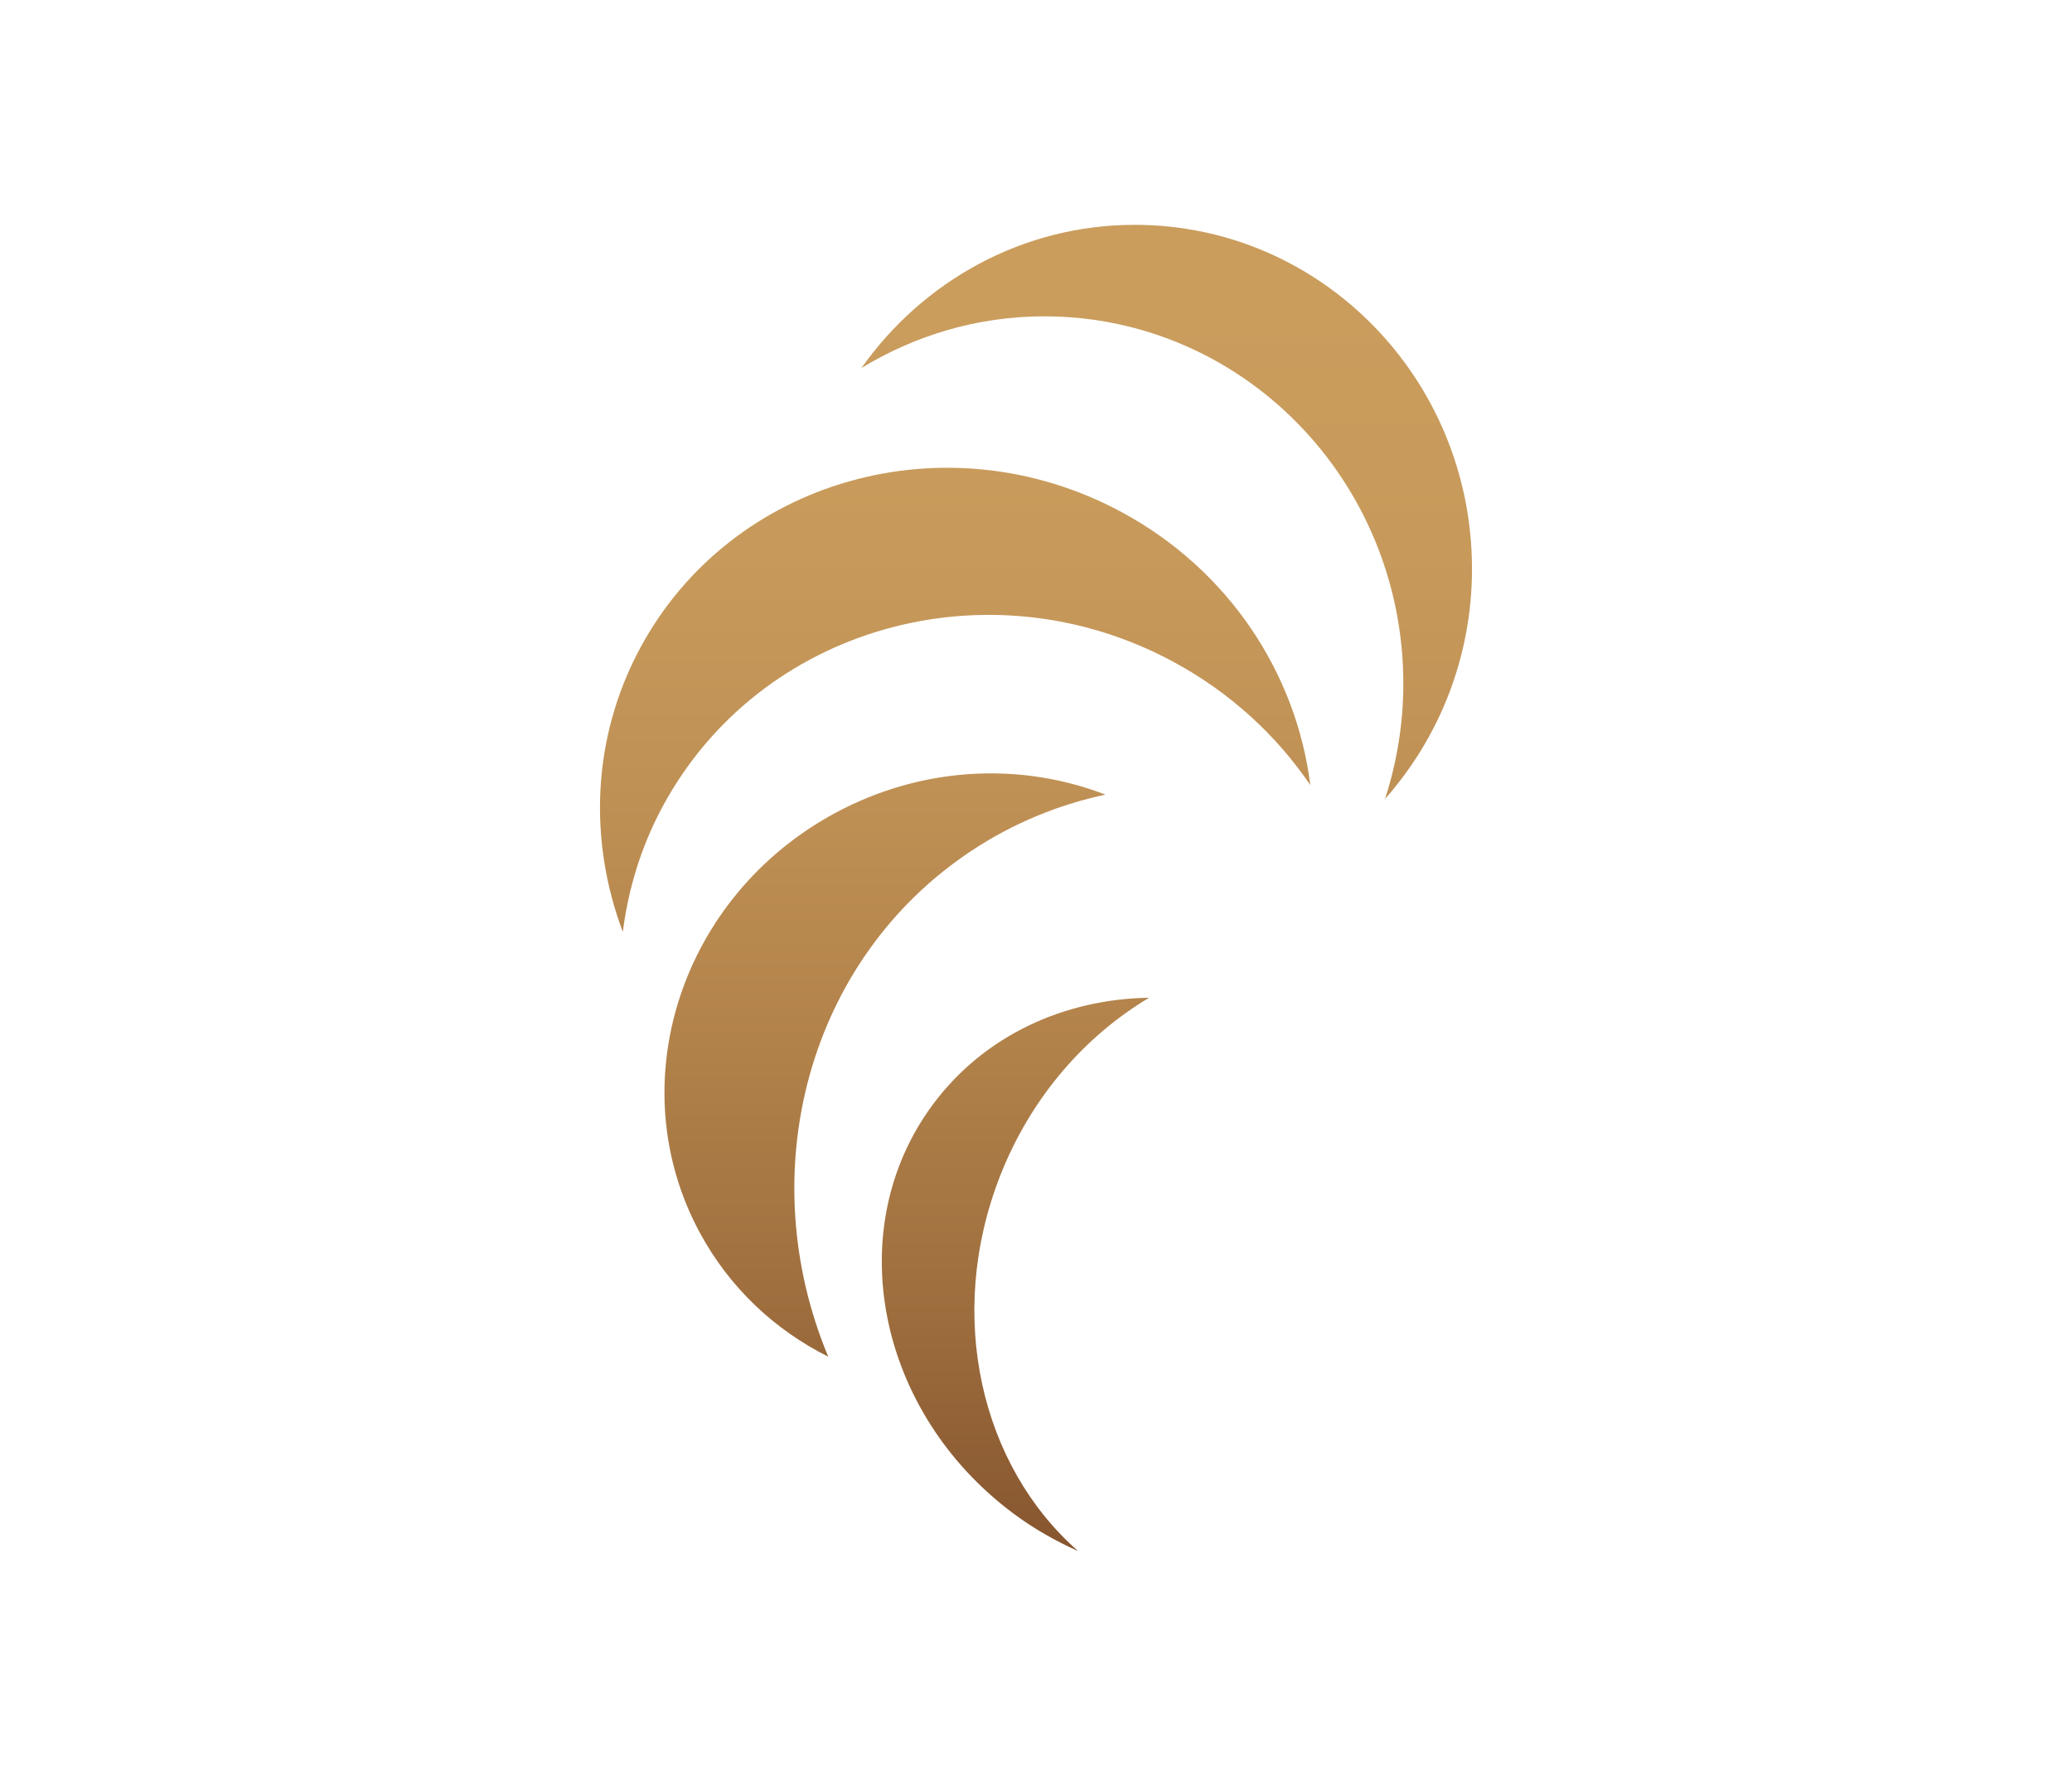 <?xml version="1.0" encoding="utf-8"?>
<!-- Generator: Adobe Illustrator 27.0.0, SVG Export Plug-In . SVG Version: 6.00 Build 0)  -->
<svg version="1.1" id="Capa_1" xmlns="http://www.w3.org/2000/svg" xmlns:xlink="http://www.w3.org/1999/xlink" x="0px" y="0px"
	width="70px" height="60px" viewBox="0 0 1080 1080" style="enable-background:new 0 0 1080 1080;" xml:space="preserve">
<style type="text/css">
	.st0{fill:#3C3C3B;}
	.st1{fill:#E3E3E3;}
	.st2{fill:url(#SVGID_1_);}
	.st3{fill:#FFFFFF;}
	.st4{fill:#CA9D5D;}
	.st5{fill:url(#XMLID_00000168816765484903477760000005421064962900240547_);}
	.st6{fill:url(#XMLID_00000044880456540774795890000006987074404684644531_);}
	.st7{fill:url(#XMLID_00000060032153232058367340000015795105429312355480_);}
	.st8{fill:url(#XMLID_00000142871417333907906940000008363624221447452561_);}
	.st9{fill:url(#XMLID_00000076564376355118182730000002304232023818158513_);}
	.st10{fill:url(#XMLID_00000101788901322949510450000014229776617516485785_);}
	.st11{fill:url(#XMLID_00000101803263174661079690000010890063772746962067_);}
	.st12{fill:url(#XMLID_00000176739118253176680600000007633593191809485995_);}
	.st13{fill:url(#XMLID_00000002375488431875356230000006985458421166657704_);}
	.st14{fill:url(#XMLID_00000012437250450426826460000006417046851750800566_);}
	.st15{fill:url(#XMLID_00000062170060123628379550000005416309043026934174_);}
	.st16{fill:url(#XMLID_00000152986078248024183810000018425992581328998827_);}
	.st17{fill:url(#XMLID_00000119820742988004195370000002816009465859234739_);}
	.st18{fill:url(#SVGID_00000026146216577205977900000013882079438955105163_);}
	.st19{fill:#CD9A4D;}
	.st20{fill:url(#XMLID_00000016768126400432742810000004194961532025213356_);}
	.st21{fill:#212121;}
	.st22{fill:url(#SVGID_00000048495320377999517460000012357322074898254724_);}
	.st23{fill:none;stroke:#E9C48D;stroke-width:8.273;stroke-miterlimit:10;}
	.st24{fill:url(#XMLID_00000111186066546396604150000013439043264284749211_);}
	.st25{fill:url(#SVGID_00000064345339056238339090000003722299994563056300_);}
	.st26{fill:url(#SVGID_00000084527387999927578110000002114605467682461337_);}
	.st27{fill:url(#SVGID_00000103948405441630631530000012109203204440615079_);}
	.st28{fill:url(#SVGID_00000007401114364068097110000006033500088200095416_);}
	.st29{fill:url(#XMLID_00000041274621594700850680000002761157985135773868_);}
	.st30{fill:url(#XMLID_00000136370798791985921000000007925458371300328837_);}
	.st31{fill:url(#XMLID_00000121989644834470546490000017430263234853964218_);}
	.st32{fill:url(#XMLID_00000061433412985415590620000000890506545638402220_);}
	.st33{fill:url(#XMLID_00000166655247171596463310000012325272774572953758_);}
	.st34{fill:none;stroke:#E9C48D;stroke-width:7.428;stroke-miterlimit:10;}
	.st35{fill:url(#XMLID_00000042726486452397381930000009742617950141222333_);}
	.st36{fill:url(#XMLID_00000097477285550993281170000017012749882263187356_);}
	.st37{fill:#C09833;}
	.st38{fill:none;stroke:#C09833;stroke-width:9.303;stroke-miterlimit:10;}
	.st39{fill:none;stroke:#C09833;stroke-width:8.488;stroke-miterlimit:10;}
	.st40{fill:#010202;}
	.st41{fill:none;stroke:#C09833;stroke-width:8.727;stroke-miterlimit:10;}
	.st42{fill:#00B1B2;}
	.st43{fill:#20B9D6;}
	.st44{fill-rule:evenodd;clip-rule:evenodd;fill:#661617;}
	.st45{fill:#661617;}
	.st46{fill-rule:evenodd;clip-rule:evenodd;fill:#F6F6F6;}
	.st47{fill:#F6F6F6;}
	.st48{fill:url(#SVGID_00000000942483767695664450000008816443366965490620_);}
	.st49{fill:url(#SVGID_00000046317857353544729580000014377649406858782106_);}
	.st50{fill:url(#SVGID_00000018217033214541608990000000537876212290071456_);}
	.st51{fill:url(#SVGID_00000148653336758941528640000015924780150841879993_);}
	.st52{fill:url(#SVGID_00000060727525862731014260000012980081362758383535_);}
	.st53{fill:none;}
	.st54{fill:url(#SVGID_00000085970821798146203000000006663570311965734043_);}
	.st55{fill:url(#SVGID_00000031916624922059641710000013311951088055939515_);}
	.st56{fill:url(#SVGID_00000056413469116265050460000003549388885679489695_);}
	.st57{fill:url(#SVGID_00000095308790214543093560000004093142861208275598_);}
	.st58{fill:url(#SVGID_00000027594472920980065080000008690646178703845506_);}
	.st59{fill:url(#SVGID_00000080190733222481552110000013465172787564237735_);}
	.st60{fill:url(#SVGID_00000169548916310695878930000005427049357346521523_);}
	.st61{fill:url(#SVGID_00000091720450145860555220000001195154990153268666_);}
	.st62{fill:url(#SVGID_00000021080665741129479130000013054923568253676968_);}
	.st63{fill:url(#SVGID_00000064323949244637646690000000030694992760317373_);}
</style>
<g id="XMLID_00000082370566571857795950000015182537298685877155_">

		<linearGradient id="XMLID_00000132810961676949461220000018124839063296694156_" gradientUnits="userSpaceOnUse" x1="619.495" y1="956.302" x2="619.495" y2="183.56">
		<stop  offset="0" style="stop-color:#84542D"/>
		<stop  offset="3.993928e-03" style="stop-color:#85542E"/>
		<stop  offset="0.204" style="stop-color:#9D6D3D"/>
		<stop  offset="0.405" style="stop-color:#B1814A"/>
		<stop  offset="0.605" style="stop-color:#BF9054"/>
		<stop  offset="0.804" style="stop-color:#C79A5B"/>
		<stop  offset="1" style="stop-color:#CA9D5D"/>
	</linearGradient>

		<path id="XMLID_00000162336839312295445790000013302231546294126222_" style="fill:url(#XMLID_00000132810961676949461220000018124839063296694156_);" d="
		M763.37,415.82c0-123.39-97.72-223.44-218.3-223.44c-40.68,0-78.62,11.6-111.22,31.42c37.23-52.66,97.72-87.07,166.24-87.07
		c113.25,0,205.05,93.69,205.05,209.24c0,53.85-20.11,102.8-52.87,139.88C759.39,463.8,763.37,440.3,763.37,415.82z"/>

		<linearGradient id="XMLID_00000053544073479265034100000011439308684119939231_" gradientUnits="userSpaceOnUse" x1="490.838" y1="956.302" x2="490.838" y2="183.56">
		<stop  offset="0" style="stop-color:#84542D"/>
		<stop  offset="3.993928e-03" style="stop-color:#85542E"/>
		<stop  offset="0.204" style="stop-color:#9D6D3D"/>
		<stop  offset="0.405" style="stop-color:#B1814A"/>
		<stop  offset="0.605" style="stop-color:#BF9054"/>
		<stop  offset="0.804" style="stop-color:#C79A5B"/>
		<stop  offset="1" style="stop-color:#CA9D5D"/>
	</linearGradient>

		<path id="XMLID_00000083088324247933346750000000095779895150432696_" style="fill:url(#XMLID_00000053544073479265034100000011439308684119939231_);" d="
		M623.15,402.27c-112.62-60.51-251.58-20.92-310.32,88.44c-13.07,24.33-20.79,50.06-24.09,76.01
		c-20.76-55.08-19.01-117.58,10.51-172.52c55.29-102.88,186.22-140.02,292.46-82.96c65.84,35.38,106.66,98.67,115.1,166.18
		C686.14,447.09,657.97,420.98,623.15,402.27z"/>

		<linearGradient id="XMLID_00000077305195270449957140000003341002484295977862_" gradientUnits="userSpaceOnUse" x1="527.504" y1="956.302" x2="527.504" y2="183.56">
		<stop  offset="0" style="stop-color:#84542D"/>
		<stop  offset="3.993928e-03" style="stop-color:#85542E"/>
		<stop  offset="0.204" style="stop-color:#9D6D3D"/>
		<stop  offset="0.405" style="stop-color:#B1814A"/>
		<stop  offset="0.605" style="stop-color:#BF9054"/>
		<stop  offset="0.804" style="stop-color:#C79A5B"/>
		<stop  offset="1" style="stop-color:#CA9D5D"/>
	</linearGradient>

		<path id="XMLID_00000065060742842419643900000004141180082150454967_" style="fill:url(#XMLID_00000077305195270449957140000003341002484295977862_);" d="
		M477.28,671.7c31.2-42.05,79.99-64.14,131.5-64.92c-39.08,23.31-71.92,60.65-90.61,108.37c-33.28,84.93-11.65,176.32,47.41,228.12
		c-13.46-5.99-26.56-13.38-38.98-22.58C443.22,858.87,421.14,747.41,477.28,671.7z"/>

		<linearGradient id="XMLID_00000134942200507293382350000011629776017895083652_" gradientUnits="userSpaceOnUse" x1="448.135" y1="956.302" x2="448.135" y2="183.56">
		<stop  offset="0" style="stop-color:#84542D"/>
		<stop  offset="3.993928e-03" style="stop-color:#85542E"/>
		<stop  offset="0.204" style="stop-color:#9D6D3D"/>
		<stop  offset="0.405" style="stop-color:#B1814A"/>
		<stop  offset="0.605" style="stop-color:#BF9054"/>
		<stop  offset="0.804" style="stop-color:#C79A5B"/>
		<stop  offset="1" style="stop-color:#CA9D5D"/>
	</linearGradient>

		<path id="XMLID_00000109015413487855022800000017709715915009901492_" style="fill:url(#XMLID_00000134942200507293382350000011629776017895083652_);" d="
		M418.1,494.31c53.16-28.58,113.19-30.78,164.1-11.05c-28.3,6.01-55.81,17.22-81.2,33.98c-100.02,66.02-134.01,195.94-87.35,307.81
		c-32.41-16.19-60.06-41.86-78.26-75.71C286.89,659.12,323.91,544.94,418.1,494.31z"/>
</g>
</svg>
